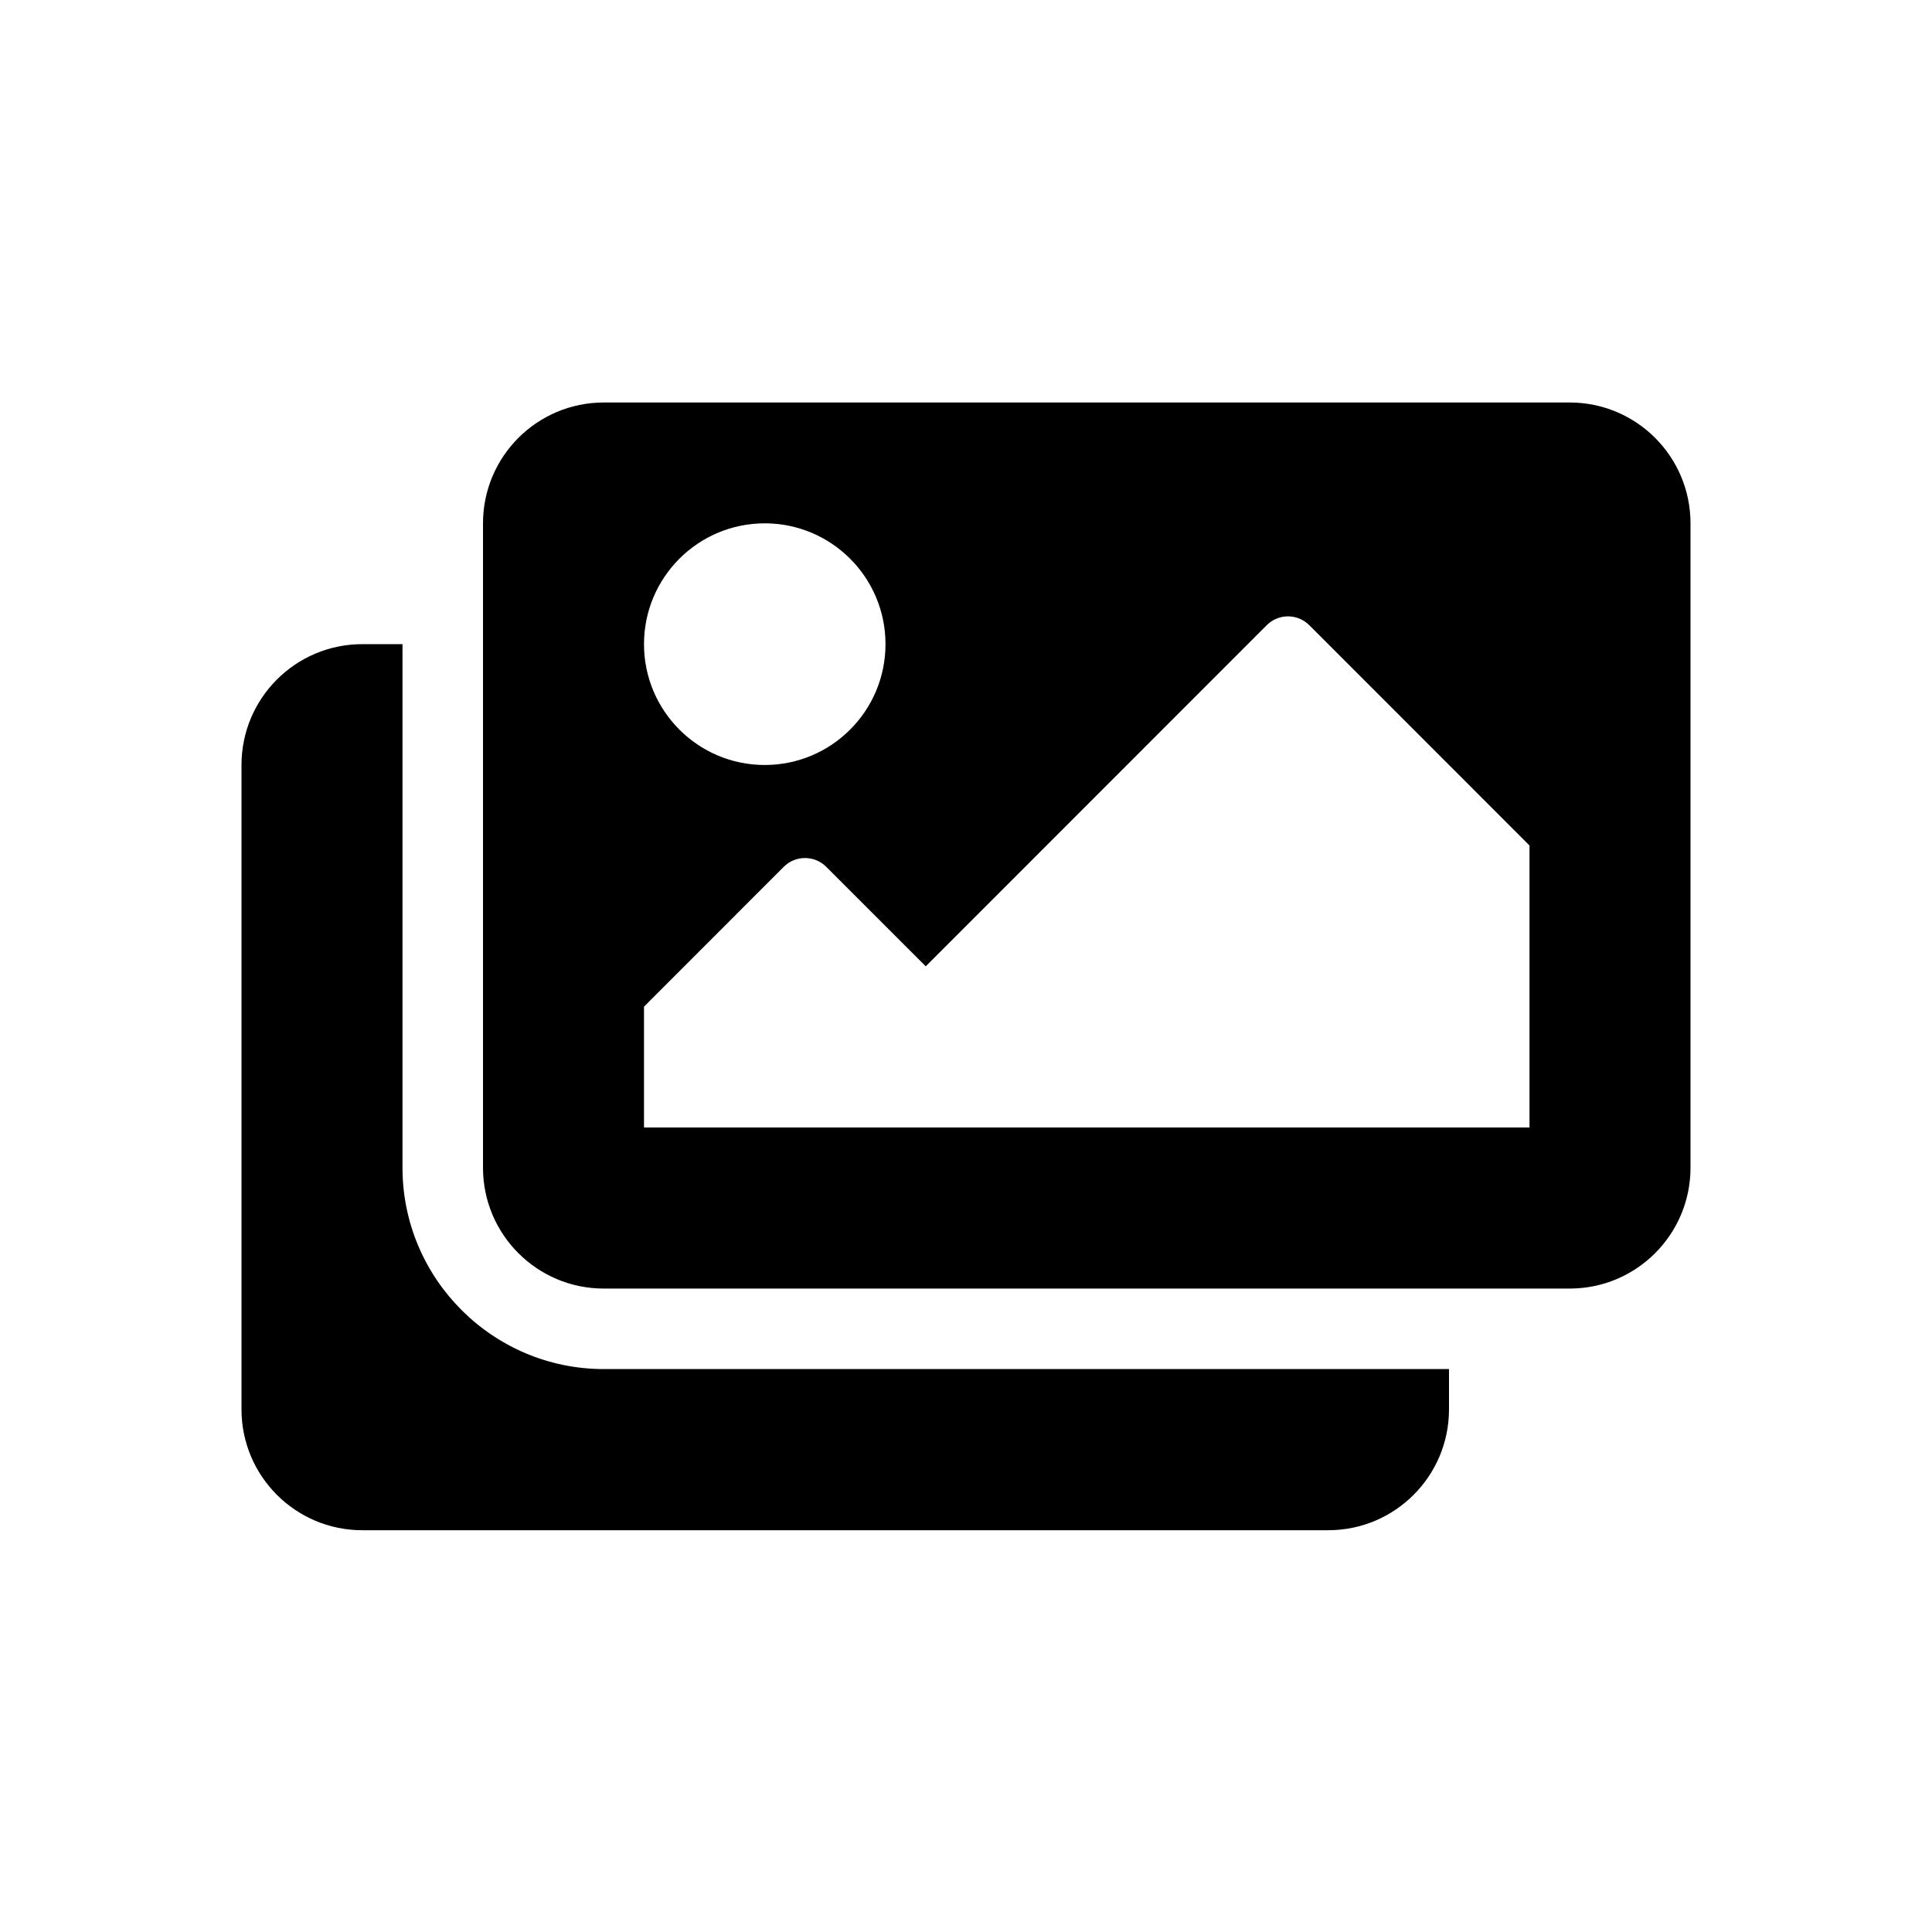 <?xml version="1.0" encoding="UTF-8"?>
<svg width="24px" height="24px" viewBox="0 0 24 24" version="1.1"
  xmlns="http://www.w3.org/2000/svg"
  xmlns:xlink="http://www.w3.org/1999/xlink">
  <g id="Assets" stroke="none" stroke-width="1" fill="none" fill-rule="evenodd">
    <g id="assets" transform="translate(-763, -1087)">
      <g id="icon/image" transform="translate(763, 1087)">
        <rect id="Bound" x="0" y="0" width="24" height="24"></rect>
        <path d="M18,17.007 L18,17.508 C18,18.337 17.328,19.009 16.5,19.009 L4.5,19.009 C3.672,19.009 3,18.337 3,17.508 L3,9.503 C3,8.674 3.672,8.002 4.5,8.002 L5,8.002 L5,14.506 C5,15.885 6.122,17.007 7.5,17.007 L18,17.007 Z M21,14.506 L21,6.501 C21,5.672 20.328,5 19.5,5 L7.5,5 C6.672,5 6,5.672 6,6.501 L6,14.506 C6,15.335 6.672,16.007 7.5,16.007 L19.5,16.007 C20.328,16.007 21,15.335 21,14.506 Z M11,8.002 C11,8.831 10.328,9.503 9.5,9.503 C8.672,9.503 8,8.831 8,8.002 C8,7.173 8.672,6.501 9.5,6.501 C10.328,6.501 11,7.173 11,8.002 Z M8,12.505 L9.735,10.769 C9.881,10.622 10.119,10.622 10.265,10.769 L11.5,12.004 L15.735,7.767 C15.881,7.62 16.119,7.62 16.265,7.767 L19,10.503 L19,14.006 L8,14.006 L8,12.505 Z" id="path-1" fill="#000"></path>
      </g>
    </g>
  </g>
</svg>